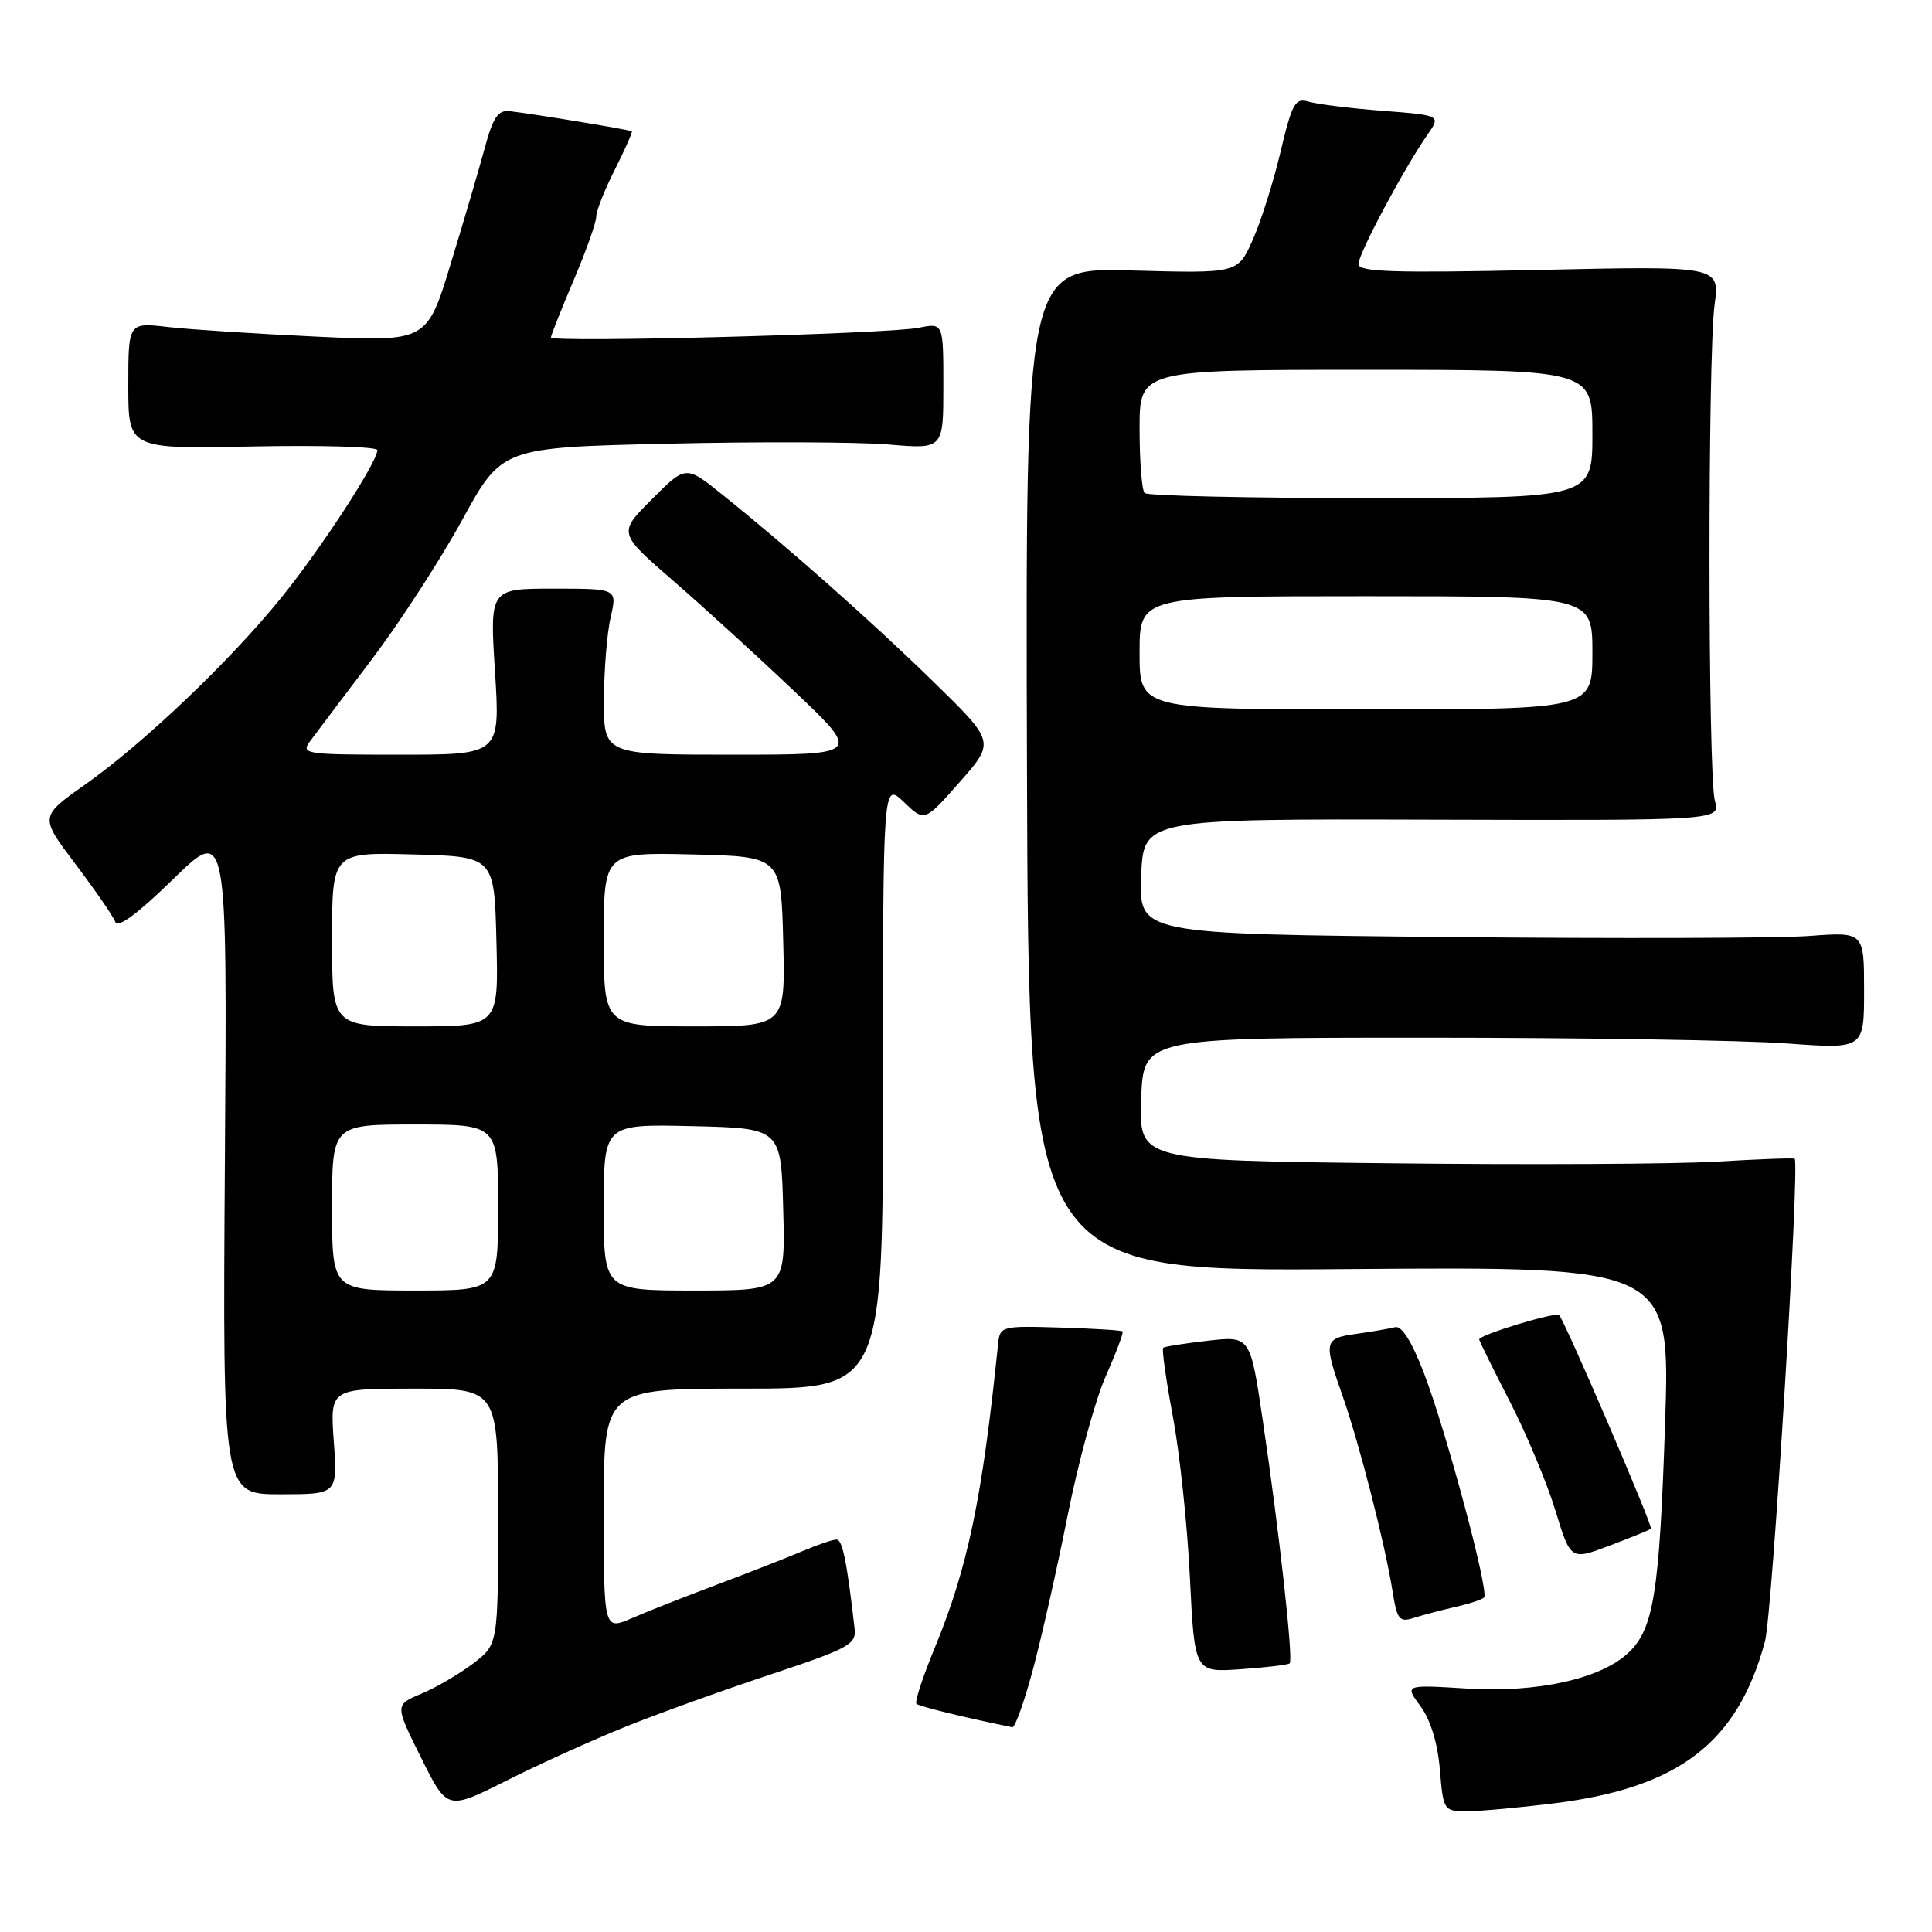 <?xml version="1.0" encoding="UTF-8" standalone="no"?>
<!DOCTYPE svg PUBLIC "-//W3C//DTD SVG 1.1//EN" "http://www.w3.org/Graphics/SVG/1.1/DTD/svg11.dtd" >
<svg xmlns="http://www.w3.org/2000/svg" xmlns:xlink="http://www.w3.org/1999/xlink" version="1.1" viewBox="0 0 256 256">
 <g >
 <path fill="currentColor"
d=" M 82.74 228.86 C 87.01 227.13 95.67 224.01 102.00 221.91 C 112.48 218.43 113.48 217.89 113.24 215.80 C 112.21 206.83 111.63 204.00 110.84 204.00 C 110.34 204.00 108.26 204.71 106.22 205.58 C 104.17 206.45 99.12 208.42 95.00 209.97 C 90.88 211.52 85.81 213.51 83.75 214.41 C 80.00 216.03 80.00 216.03 80.00 200.01 C 80.00 184.00 80.00 184.00 98.50 184.00 C 117.00 184.00 117.00 184.00 117.00 143.81 C 117.00 103.63 117.00 103.63 119.76 106.27 C 122.51 108.91 122.51 108.91 127.18 103.61 C 131.85 98.31 131.85 98.31 123.68 90.33 C 115.41 82.26 104.49 72.58 95.69 65.52 C 90.87 61.65 90.87 61.65 86.39 66.14 C 81.90 70.62 81.90 70.62 89.20 76.95 C 93.22 80.43 100.46 87.04 105.30 91.64 C 114.10 100.00 114.10 100.00 97.05 100.00 C 80.00 100.00 80.00 100.00 80.02 92.75 C 80.04 88.76 80.44 83.81 80.92 81.75 C 81.79 78.00 81.79 78.00 73.34 78.00 C 64.89 78.00 64.89 78.00 65.59 89.00 C 66.28 100.00 66.28 100.00 53.02 100.00 C 40.30 100.00 39.81 99.92 41.13 98.16 C 41.88 97.14 45.53 92.31 49.24 87.41 C 52.95 82.51 58.35 74.18 61.24 68.90 C 66.50 59.30 66.50 59.30 88.50 58.79 C 100.60 58.51 113.76 58.56 117.75 58.90 C 125.00 59.52 125.00 59.52 125.00 51.15 C 125.00 42.77 125.00 42.77 121.75 43.43 C 117.73 44.25 73.00 45.43 73.00 44.72 C 73.00 44.44 74.35 41.04 76.00 37.16 C 77.65 33.28 79.00 29.49 79.00 28.72 C 79.00 27.96 80.11 25.15 81.47 22.47 C 82.82 19.79 83.83 17.51 83.72 17.40 C 83.49 17.20 71.03 15.14 67.56 14.73 C 66.01 14.55 65.34 15.52 64.26 19.50 C 63.52 22.25 61.49 29.18 59.74 34.89 C 56.58 45.28 56.58 45.28 42.04 44.61 C 34.04 44.24 25.14 43.66 22.25 43.33 C 17.00 42.72 17.00 42.72 17.00 51.11 C 17.00 59.50 17.00 59.50 33.50 59.16 C 42.57 58.98 50.00 59.20 50.00 59.64 C 50.00 61.23 42.61 72.59 37.30 79.16 C 30.51 87.56 19.05 98.48 11.25 103.98 C 5.25 108.22 5.25 108.22 10.01 114.51 C 12.62 117.97 14.99 121.40 15.27 122.15 C 15.60 123.04 18.20 121.12 22.94 116.50 C 30.11 109.50 30.11 109.50 29.80 153.75 C 29.50 198.00 29.50 198.00 37.12 198.00 C 44.73 198.00 44.73 198.00 44.23 191.00 C 43.73 184.00 43.73 184.00 54.87 184.00 C 66.00 184.00 66.00 184.00 66.00 200.95 C 66.00 217.90 66.00 217.90 62.70 220.42 C 60.88 221.80 57.80 223.60 55.85 224.42 C 52.31 225.90 52.31 225.90 55.79 232.89 C 59.26 239.89 59.26 239.89 67.12 235.94 C 71.45 233.76 78.48 230.58 82.74 228.86 Z  M 206.02 238.94 C 222.50 236.87 230.26 230.90 233.87 217.49 C 234.84 213.89 238.51 154.07 237.80 153.54 C 237.63 153.42 233.00 153.59 227.50 153.92 C 222.00 154.25 202.52 154.35 184.21 154.14 C 150.92 153.77 150.92 153.77 151.21 145.63 C 151.50 137.50 151.50 137.50 189.00 137.50 C 209.62 137.50 231.11 137.84 236.75 138.26 C 247.00 139.01 247.00 139.01 247.00 131.24 C 247.00 123.48 247.00 123.48 239.75 124.02 C 235.76 124.32 214.14 124.38 191.71 124.16 C 150.92 123.76 150.92 123.76 151.21 116.13 C 151.50 108.50 151.50 108.50 189.73 108.61 C 227.97 108.72 227.97 108.72 227.23 106.11 C 226.30 102.80 226.27 47.24 227.19 40.37 C 227.88 35.24 227.88 35.24 203.94 35.77 C 184.69 36.19 180.00 36.04 180.00 34.99 C 180.00 33.63 186.01 22.36 189.12 17.89 C 190.94 15.28 190.94 15.28 183.22 14.68 C 178.97 14.36 174.58 13.81 173.45 13.48 C 171.61 12.93 171.22 13.62 169.66 20.19 C 168.71 24.21 167.04 29.46 165.96 31.86 C 164.00 36.23 164.00 36.23 149.94 35.84 C 135.88 35.45 135.88 35.45 136.08 101.98 C 136.29 168.50 136.29 168.50 178.80 168.16 C 221.32 167.83 221.32 167.83 220.63 188.66 C 219.88 211.15 219.12 215.88 215.73 219.04 C 212.04 222.48 203.66 224.32 194.36 223.74 C 186.11 223.23 186.11 223.23 188.22 226.08 C 189.55 227.88 190.50 230.99 190.79 234.47 C 191.24 239.91 191.30 240.00 194.40 240.00 C 196.13 240.00 201.36 239.52 206.02 238.94 Z  M 136.86 221.25 C 138.01 216.99 140.08 207.78 141.47 200.79 C 142.86 193.80 145.12 185.52 146.51 182.38 C 147.89 179.25 148.90 176.57 148.75 176.42 C 148.60 176.27 144.88 176.04 140.49 175.91 C 132.70 175.67 132.49 175.73 132.25 178.08 C 130.16 198.51 128.24 207.71 123.87 218.32 C 122.28 222.17 121.18 225.52 121.43 225.76 C 121.77 226.11 127.81 227.58 134.14 228.87 C 134.49 228.94 135.72 225.51 136.86 221.25 Z  M 170.89 220.40 C 171.39 219.95 169.51 202.93 167.33 188.26 C 165.67 177.02 165.67 177.02 160.08 177.65 C 157.01 178.00 154.33 178.42 154.13 178.59 C 153.93 178.76 154.51 182.86 155.41 187.70 C 156.32 192.54 157.34 202.15 157.67 209.05 C 158.29 221.61 158.29 221.61 164.40 221.18 C 167.75 220.95 170.68 220.60 170.89 220.40 Z  M 192.83 212.93 C 194.66 212.52 196.38 211.95 196.65 211.68 C 197.35 210.98 191.66 189.75 188.70 182.00 C 187.09 177.79 185.74 175.63 184.86 175.86 C 184.11 176.05 181.81 176.45 179.75 176.74 C 175.42 177.34 175.34 177.70 177.92 185.03 C 180.14 191.37 183.52 204.58 184.51 210.79 C 185.11 214.61 185.42 215.00 187.34 214.38 C 188.53 214.00 191.00 213.35 192.83 212.93 Z  M 218.76 202.56 C 219.06 202.28 207.33 174.99 206.59 174.26 C 206.13 173.80 196.00 176.88 196.00 177.48 C 196.00 177.66 197.81 181.33 200.03 185.65 C 202.25 189.97 204.98 196.48 206.09 200.13 C 208.12 206.76 208.12 206.76 213.31 204.79 C 216.17 203.71 218.62 202.71 218.76 202.56 Z  M 44.00 160.00 C 44.00 149.00 44.00 149.00 55.00 149.00 C 66.00 149.00 66.00 149.00 66.00 160.00 C 66.00 171.00 66.00 171.00 55.00 171.00 C 44.00 171.00 44.00 171.00 44.00 160.00 Z  M 80.00 159.97 C 80.00 148.94 80.00 148.94 91.75 149.22 C 103.50 149.50 103.50 149.50 103.78 160.25 C 104.07 171.00 104.07 171.00 92.03 171.00 C 80.00 171.00 80.00 171.00 80.00 159.97 Z  M 44.00 124.47 C 44.00 112.93 44.00 112.93 54.75 113.22 C 65.50 113.50 65.50 113.50 65.78 124.75 C 66.07 136.00 66.07 136.00 55.03 136.00 C 44.00 136.00 44.00 136.00 44.00 124.47 Z  M 80.00 124.47 C 80.00 112.94 80.00 112.94 91.75 113.22 C 103.50 113.50 103.50 113.50 103.78 124.75 C 104.07 136.00 104.07 136.00 92.03 136.00 C 80.00 136.00 80.00 136.00 80.00 124.47 Z  M 151.00 86.50 C 151.00 79.00 151.00 79.00 181.00 79.00 C 211.00 79.00 211.00 79.00 211.00 86.50 C 211.00 94.00 211.00 94.00 181.00 94.00 C 151.00 94.00 151.00 94.00 151.00 86.50 Z  M 151.67 65.33 C 151.30 64.97 151.00 61.14 151.00 56.83 C 151.00 49.00 151.00 49.00 181.00 49.00 C 211.00 49.00 211.00 49.00 211.00 57.50 C 211.00 66.00 211.00 66.00 181.67 66.00 C 165.53 66.00 152.03 65.70 151.67 65.33 Z "/>
</g>
</svg>